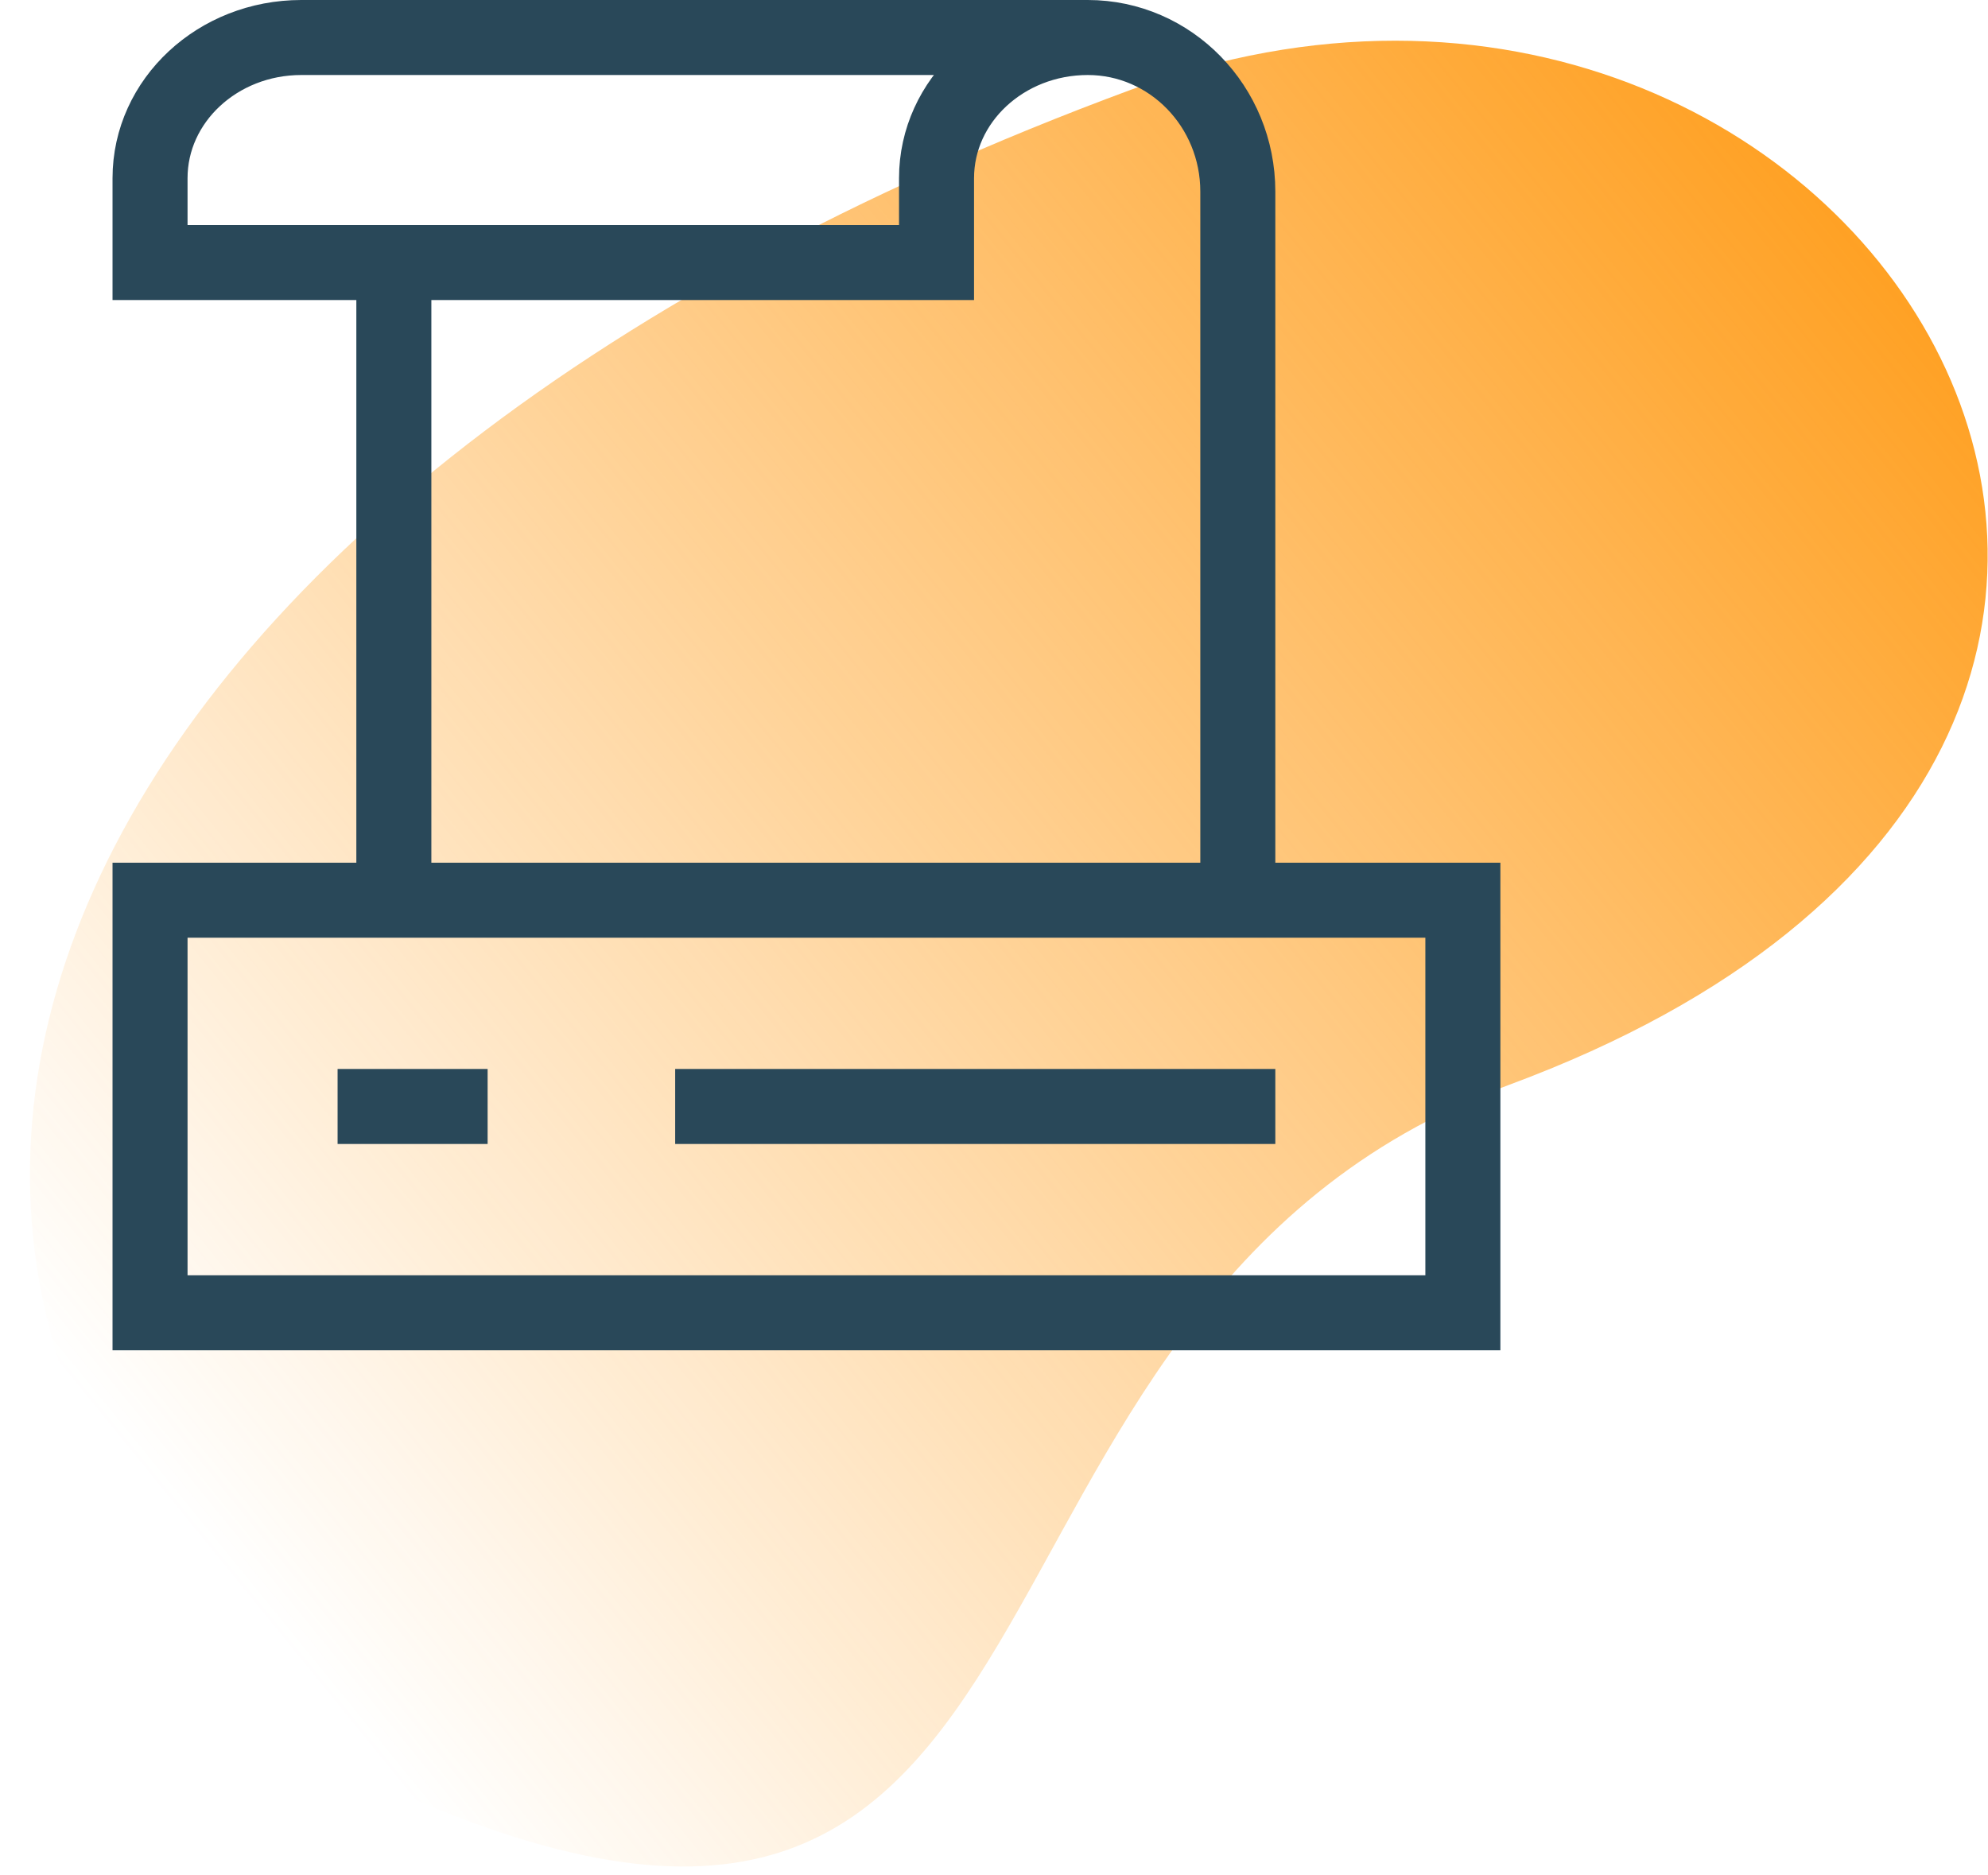<svg xmlns="http://www.w3.org/2000/svg" width="53" height="50" viewBox="0 0 53 50">
    <defs>
        <linearGradient id="a" x1="-4.218%" x2="61.632%" y1="71.558%" y2="0%">
            <stop offset="0%" stop-color="#FF9508"/>
            <stop offset="100%" stop-color="#FF9508" stop-opacity="0"/>
        </linearGradient>
    </defs>
    <g fill="none" fill-rule="evenodd">
        <path fill="url(#a)" d="M15.302 28.827c14.77-8.63 5.319-28.968 26.19-23.632 20.181 10.123 15.568 32.102-11.674 48.02C11.84 63.721-7.344 42.06 15.302 28.827" transform="rotate(-170 27.762 27.789)"/>
        <path stroke="#294859" stroke-width="2" d="M8.032 1C5.805 1 4 2.68 4 4.75V7h20.968V4.75C24.968 2.68 26.774 1 29 1H8.032zM29 1c2.209 0 4 1.84 4 4.107V24M10.5 8v16"/>
        <path stroke="#294859" stroke-linecap="square" stroke-width="2" d="M4 35h35V24H4zM10 29.5h2M19 29.5h14"/>
    </g>
</svg>
